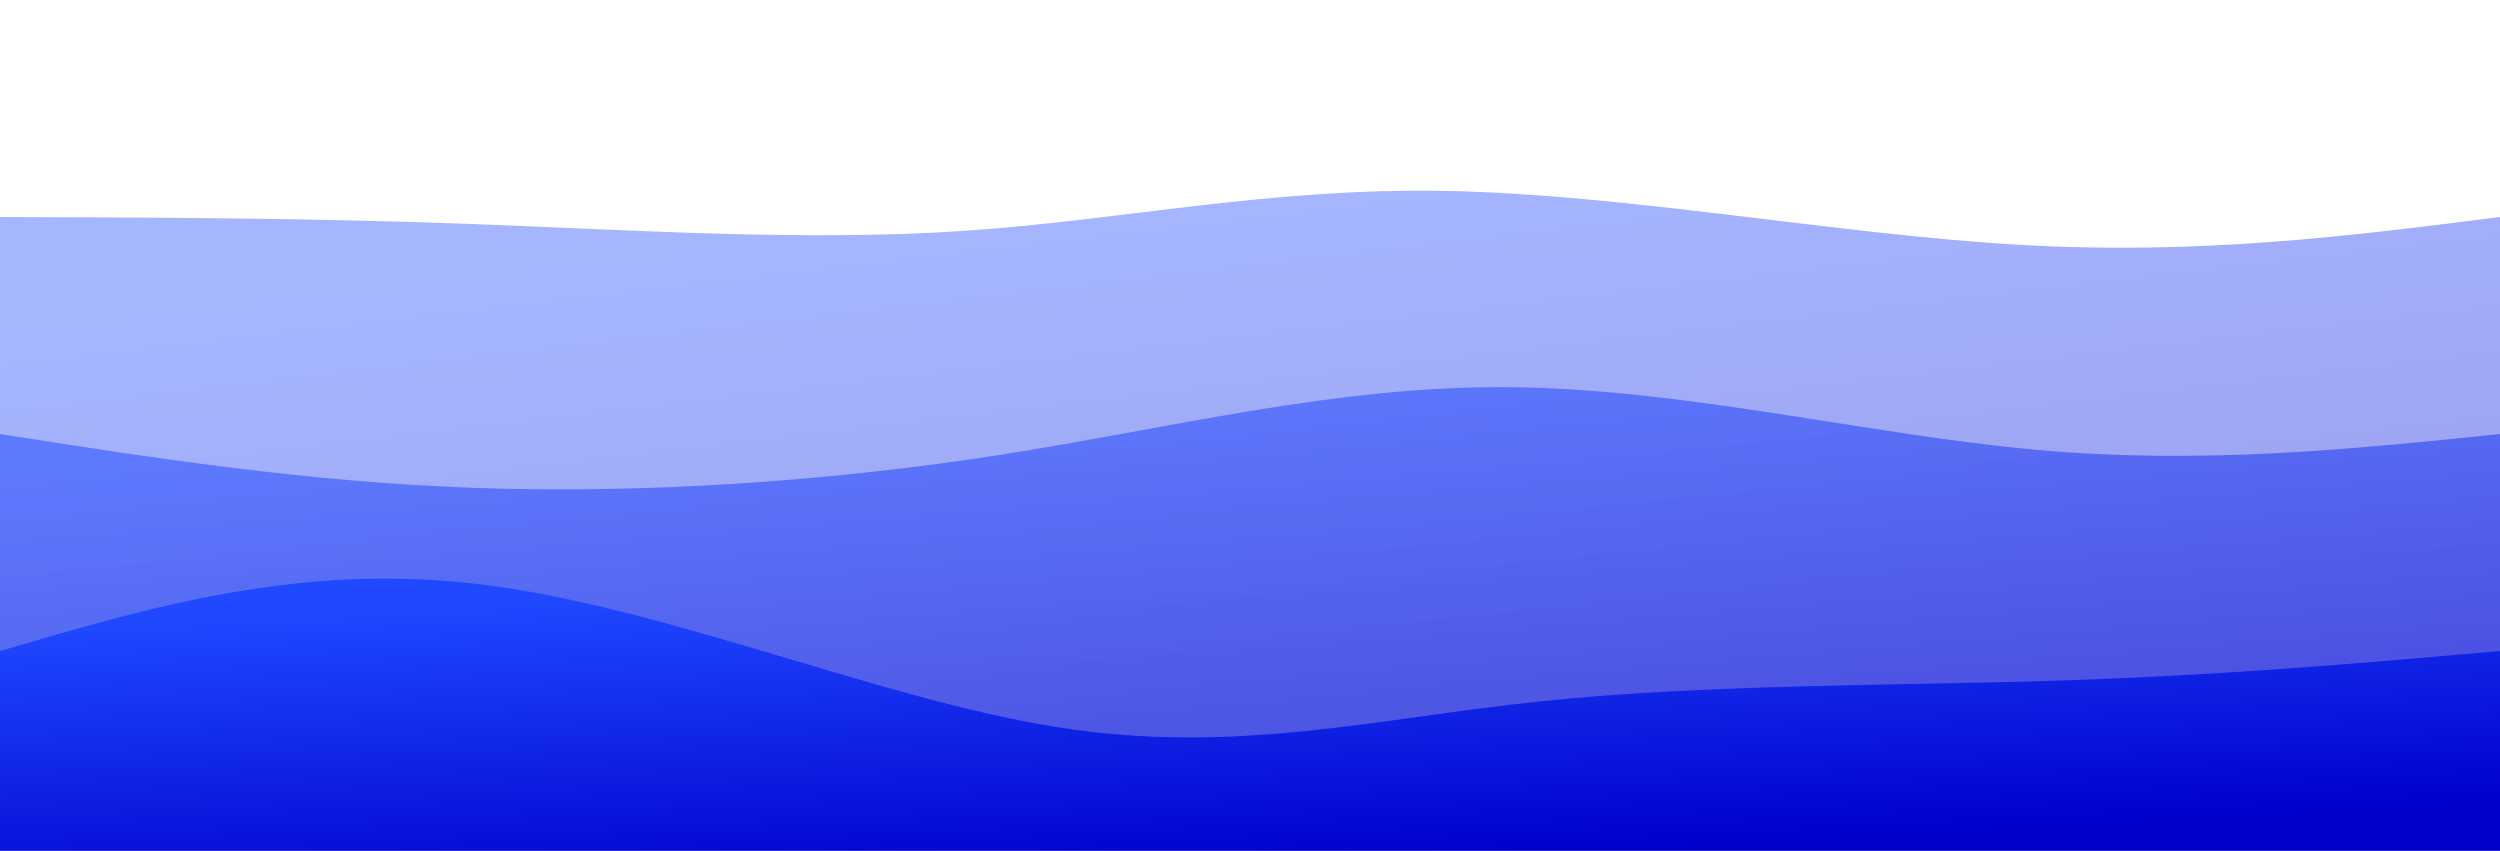 <svg width="100%" height="100%" id="svg" viewBox="0 0 1440 490" xmlns="http://www.w3.org/2000/svg" class="transition duration-300 ease-in-out delay-150"><style>
          .path-0{
            animation:pathAnim-0 8s;
            animation-timing-function: linear;
            animation-iteration-count: infinite;
          }
          @keyframes pathAnim-0{
            0%{
              d: path("M 0,500 C 0,500 0,125 0,125 C 88.651,125.268 177.301,125.536 271,129 C 364.699,132.464 463.445,139.124 555,133 C 646.555,126.876 730.919,107.967 834,110 C 937.081,112.033 1058.88,135.01 1163,141 C 1267.12,146.99 1353.56,135.995 1440,125 C 1440,125 1440,500 1440,500 Z");
            }
            25%{
              d: path("M 0,500 C 0,500 0,125 0,125 C 127.11,144.359 254.22,163.718 334,166 C 413.78,168.282 446.23,153.488 537,135 C 627.77,116.512 776.861,94.33 882,85 C 987.139,75.67 1048.325,79.191 1134,88 C 1219.675,96.809 1329.837,110.904 1440,125 C 1440,125 1440,500 1440,500 Z");
            }
            50%{
              d: path("M 0,500 C 0,500 0,125 0,125 C 73.933,115.823 147.866,106.646 244,116 C 340.134,125.354 458.469,153.239 570,149 C 681.531,144.761 786.258,108.397 890,110 C 993.742,111.603 1096.498,151.172 1188,160 C 1279.502,168.828 1359.751,146.914 1440,125 C 1440,125 1440,500 1440,500 Z");
            }
            75%{
              d: path("M 0,500 C 0,500 0,125 0,125 C 78.392,107.737 156.785,90.474 251,99 C 345.215,107.526 455.254,141.842 554,157 C 652.746,172.158 740.201,168.158 828,163 C 915.799,157.842 1003.943,151.526 1106,145 C 1208.057,138.474 1324.029,131.737 1440,125 C 1440,125 1440,500 1440,500 Z");
            }
            100%{
              d: path("M 0,500 C 0,500 0,125 0,125 C 88.651,125.268 177.301,125.536 271,129 C 364.699,132.464 463.445,139.124 555,133 C 646.555,126.876 730.919,107.967 834,110 C 937.081,112.033 1058.88,135.01 1163,141 C 1267.12,146.99 1353.56,135.995 1440,125 C 1440,125 1440,500 1440,500 Z");
            }
          }</style><defs><linearGradient id="gradient" x1="70%" y1="96%" x2="30%" y2="4%"><stop offset="5%" stop-color="#0000cc"></stop><stop offset="95%" stop-color="#1f48ff"></stop></linearGradient></defs><path d="M 0,500 C 0,500 0,125 0,125 C 88.651,125.268 177.301,125.536 271,129 C 364.699,132.464 463.445,139.124 555,133 C 646.555,126.876 730.919,107.967 834,110 C 937.081,112.033 1058.88,135.01 1163,141 C 1267.12,146.99 1353.56,135.995 1440,125 C 1440,125 1440,500 1440,500 Z" stroke="none" stroke-width="0" fill="url(#gradient)" fill-opacity="0.4" class="transition-all duration-300 ease-in-out delay-150 path-0"></path><style>
          .path-1{
            animation:pathAnim-1 8s;
            animation-timing-function: linear;
            animation-iteration-count: infinite;
          }
          @keyframes pathAnim-1{
            0%{
              d: path("M 0,500 C 0,500 0,250 0,250 C 88,263.77 176,277.541 273,281 C 370,284.459 476,277.608 576,262 C 676,246.392 770,222.029 870,223 C 970,223.971 1076,250.278 1172,259 C 1268,267.722 1354,258.861 1440,250 C 1440,250 1440,500 1440,500 Z");
            }
            25%{
              d: path("M 0,500 C 0,500 0,250 0,250 C 100.679,270.019 201.359,290.038 309,286 C 416.641,281.962 531.244,253.866 610,249 C 688.756,244.134 731.665,262.498 832,273 C 932.335,283.502 1090.096,286.144 1201,281 C 1311.904,275.856 1375.952,262.928 1440,250 C 1440,250 1440,500 1440,500 Z");
            }
            50%{
              d: path("M 0,500 C 0,500 0,250 0,250 C 67.062,243.694 134.124,237.388 234,239 C 333.876,240.612 466.565,250.144 577,266 C 687.435,281.856 775.617,304.038 874,292 C 972.383,279.962 1080.967,233.703 1177,221 C 1273.033,208.297 1356.517,229.148 1440,250 C 1440,250 1440,500 1440,500 Z");
            }
            75%{
              d: path("M 0,500 C 0,500 0,250 0,250 C 97.206,268.804 194.411,287.608 293,277 C 391.589,266.392 491.56,226.373 595,214 C 698.44,201.627 805.349,216.9 895,219 C 984.651,221.1 1057.043,210.029 1145,213 C 1232.957,215.971 1336.478,232.986 1440,250 C 1440,250 1440,500 1440,500 Z");
            }
            100%{
              d: path("M 0,500 C 0,500 0,250 0,250 C 88,263.77 176,277.541 273,281 C 370,284.459 476,277.608 576,262 C 676,246.392 770,222.029 870,223 C 970,223.971 1076,250.278 1172,259 C 1268,267.722 1354,258.861 1440,250 C 1440,250 1440,500 1440,500 Z");
            }
          }</style><defs><linearGradient id="gradient" x1="70%" y1="96%" x2="30%" y2="4%"><stop offset="5%" stop-color="#0000cc"></stop><stop offset="95%" stop-color="#1f48ff"></stop></linearGradient></defs><path d="M 0,500 C 0,500 0,250 0,250 C 88,263.77 176,277.541 273,281 C 370,284.459 476,277.608 576,262 C 676,246.392 770,222.029 870,223 C 970,223.971 1076,250.278 1172,259 C 1268,267.722 1354,258.861 1440,250 C 1440,250 1440,500 1440,500 Z" stroke="none" stroke-width="0" fill="url(#gradient)" fill-opacity="0.53" class="transition-all duration-300 ease-in-out delay-150 path-1"></path><style>
          .path-2{
            animation:pathAnim-2 8s;
            animation-timing-function: linear;
            animation-iteration-count: infinite;
          }
          @keyframes pathAnim-2{
            0%{
              d: path("M 0,500 C 0,500 0,375 0,375 C 87.388,349.268 174.775,323.536 280,337 C 385.225,350.464 508.287,403.124 610,419 C 711.713,434.876 792.077,413.967 887,404 C 981.923,394.033 1091.407,395.01 1186,392 C 1280.593,388.99 1360.297,381.995 1440,375 C 1440,375 1440,500 1440,500 Z");
            }
            25%{
              d: path("M 0,500 C 0,500 0,375 0,375 C 90.995,367.938 181.99,360.876 276,360 C 370.01,359.124 467.033,364.435 559,360 C 650.967,355.565 737.876,341.383 833,338 C 928.124,334.617 1031.464,342.033 1134,350 C 1236.536,357.967 1338.268,366.483 1440,375 C 1440,375 1440,500 1440,500 Z");
            }
            50%{
              d: path("M 0,500 C 0,500 0,375 0,375 C 93.254,378.014 186.507,381.029 270,379 C 353.493,376.971 427.225,369.9 523,360 C 618.775,350.1 736.593,337.373 854,333 C 971.407,328.627 1088.402,332.608 1186,341 C 1283.598,349.392 1361.799,362.196 1440,375 C 1440,375 1440,500 1440,500 Z");
            }
            75%{
              d: path("M 0,500 C 0,500 0,375 0,375 C 81.359,391.421 162.718,407.842 266,416 C 369.282,424.158 494.488,424.053 590,404 C 685.512,383.947 751.33,343.947 840,349 C 928.67,354.053 1040.191,404.158 1144,416 C 1247.809,427.842 1343.904,401.421 1440,375 C 1440,375 1440,500 1440,500 Z");
            }
            100%{
              d: path("M 0,500 C 0,500 0,375 0,375 C 87.388,349.268 174.775,323.536 280,337 C 385.225,350.464 508.287,403.124 610,419 C 711.713,434.876 792.077,413.967 887,404 C 981.923,394.033 1091.407,395.01 1186,392 C 1280.593,388.99 1360.297,381.995 1440,375 C 1440,375 1440,500 1440,500 Z");
            }
          }</style><defs><linearGradient id="gradient" x1="70%" y1="96%" x2="30%" y2="4%"><stop offset="5%" stop-color="#0000cc"></stop><stop offset="95%" stop-color="#1f48ff"></stop></linearGradient></defs><path d="M 0,500 C 0,500 0,375 0,375 C 87.388,349.268 174.775,323.536 280,337 C 385.225,350.464 508.287,403.124 610,419 C 711.713,434.876 792.077,413.967 887,404 C 981.923,394.033 1091.407,395.01 1186,392 C 1280.593,388.99 1360.297,381.995 1440,375 C 1440,375 1440,500 1440,500 Z" stroke="none" stroke-width="0" fill="url(#gradient)" fill-opacity="1" class="transition-all duration-300 ease-in-out delay-150 path-2"></path></svg>